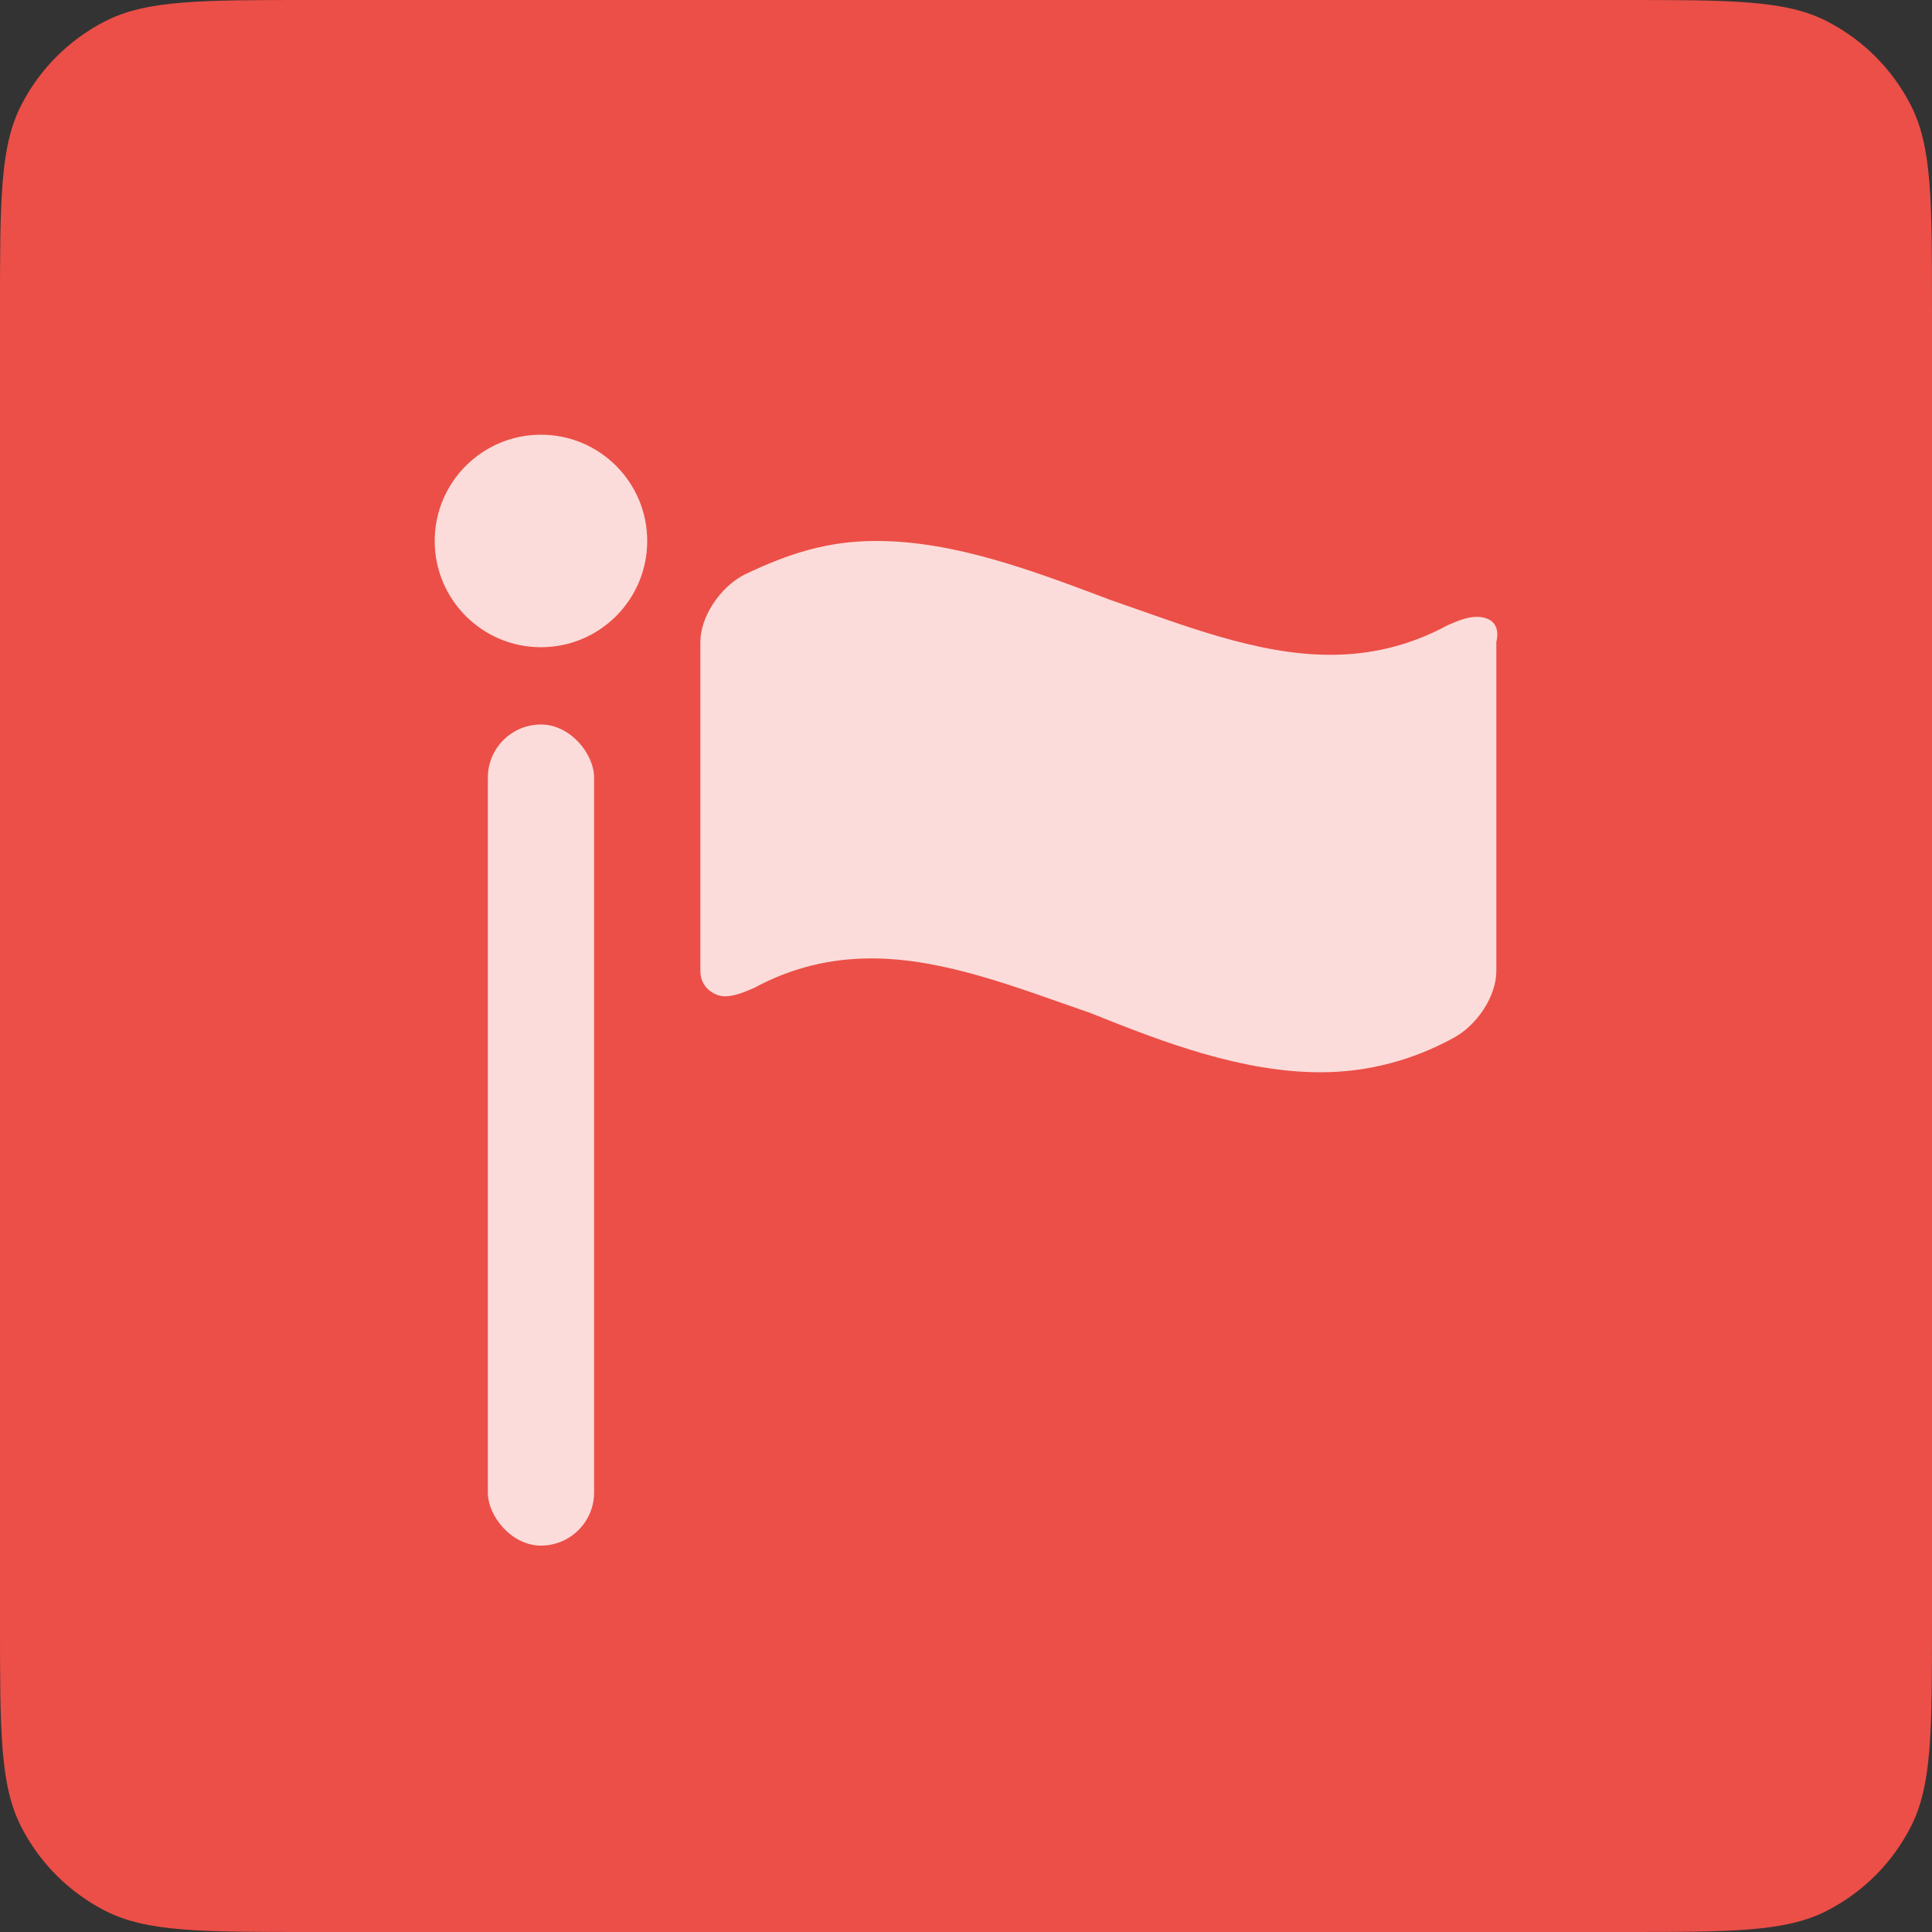 <svg width="40" height="40" viewBox="0 0 40 40" fill="none" xmlns="http://www.w3.org/2000/svg">
<rect x="0" y="0" width="40" height="40" fill="#333333" stroke="none"/>
<path d="M0 6.4C0 4.16 0 3.04 0.436 2.184C0.819 1.431 1.431 0.819 2.184 0.436C3.04 0 4.16 0 6.4 0H33.6C35.84 0 36.96 0 37.816 0.436C38.569 0.819 39.181 1.431 39.564 2.184C40 3.04 40 4.16 40 6.4V33.6C40 35.84 40 36.96 39.564 37.816C39.181 38.569 38.569 39.181 37.816 39.564C36.96 40 35.84 40 33.6 40H6.4C4.16 40 3.04 40 2.184 39.564C1.431 39.181 0.819 38.569 0.436 37.816C0 36.96 0 35.84 0 33.6V6.4Z" fill="#EB4F47"/>
<path d="M30.576 12.771C30.373 12.771 30.171 12.859 29.969 12.946C29.16 13.383 28.351 13.557 27.542 13.557C26.026 13.557 24.509 12.946 22.993 12.422C21.375 11.811 19.757 11.2 18.14 11.2C17.129 11.2 16.32 11.462 15.41 11.898C14.904 12.16 14.5 12.771 14.5 13.295V20.105C14.5 20.454 14.803 20.628 15.005 20.628C15.208 20.628 15.41 20.541 15.612 20.454C16.421 20.017 17.23 19.843 18.039 19.843C19.555 19.843 21.072 20.454 22.588 20.978C24.105 21.589 25.723 22.2 27.34 22.2C28.351 22.2 29.261 21.938 30.07 21.502C30.576 21.24 30.98 20.628 30.98 20.105V13.295C31.081 12.859 30.778 12.771 30.576 12.771Z" fill="white" fill-opacity="0.8"/>
<rect x="10.1" y="15" width="2.2" height="17" rx="1.1" fill="white" fill-opacity="0.8"/>
<circle cx="11.2" cy="11.2" r="2.2" fill="white" fill-opacity="0.8"/>
</svg>
